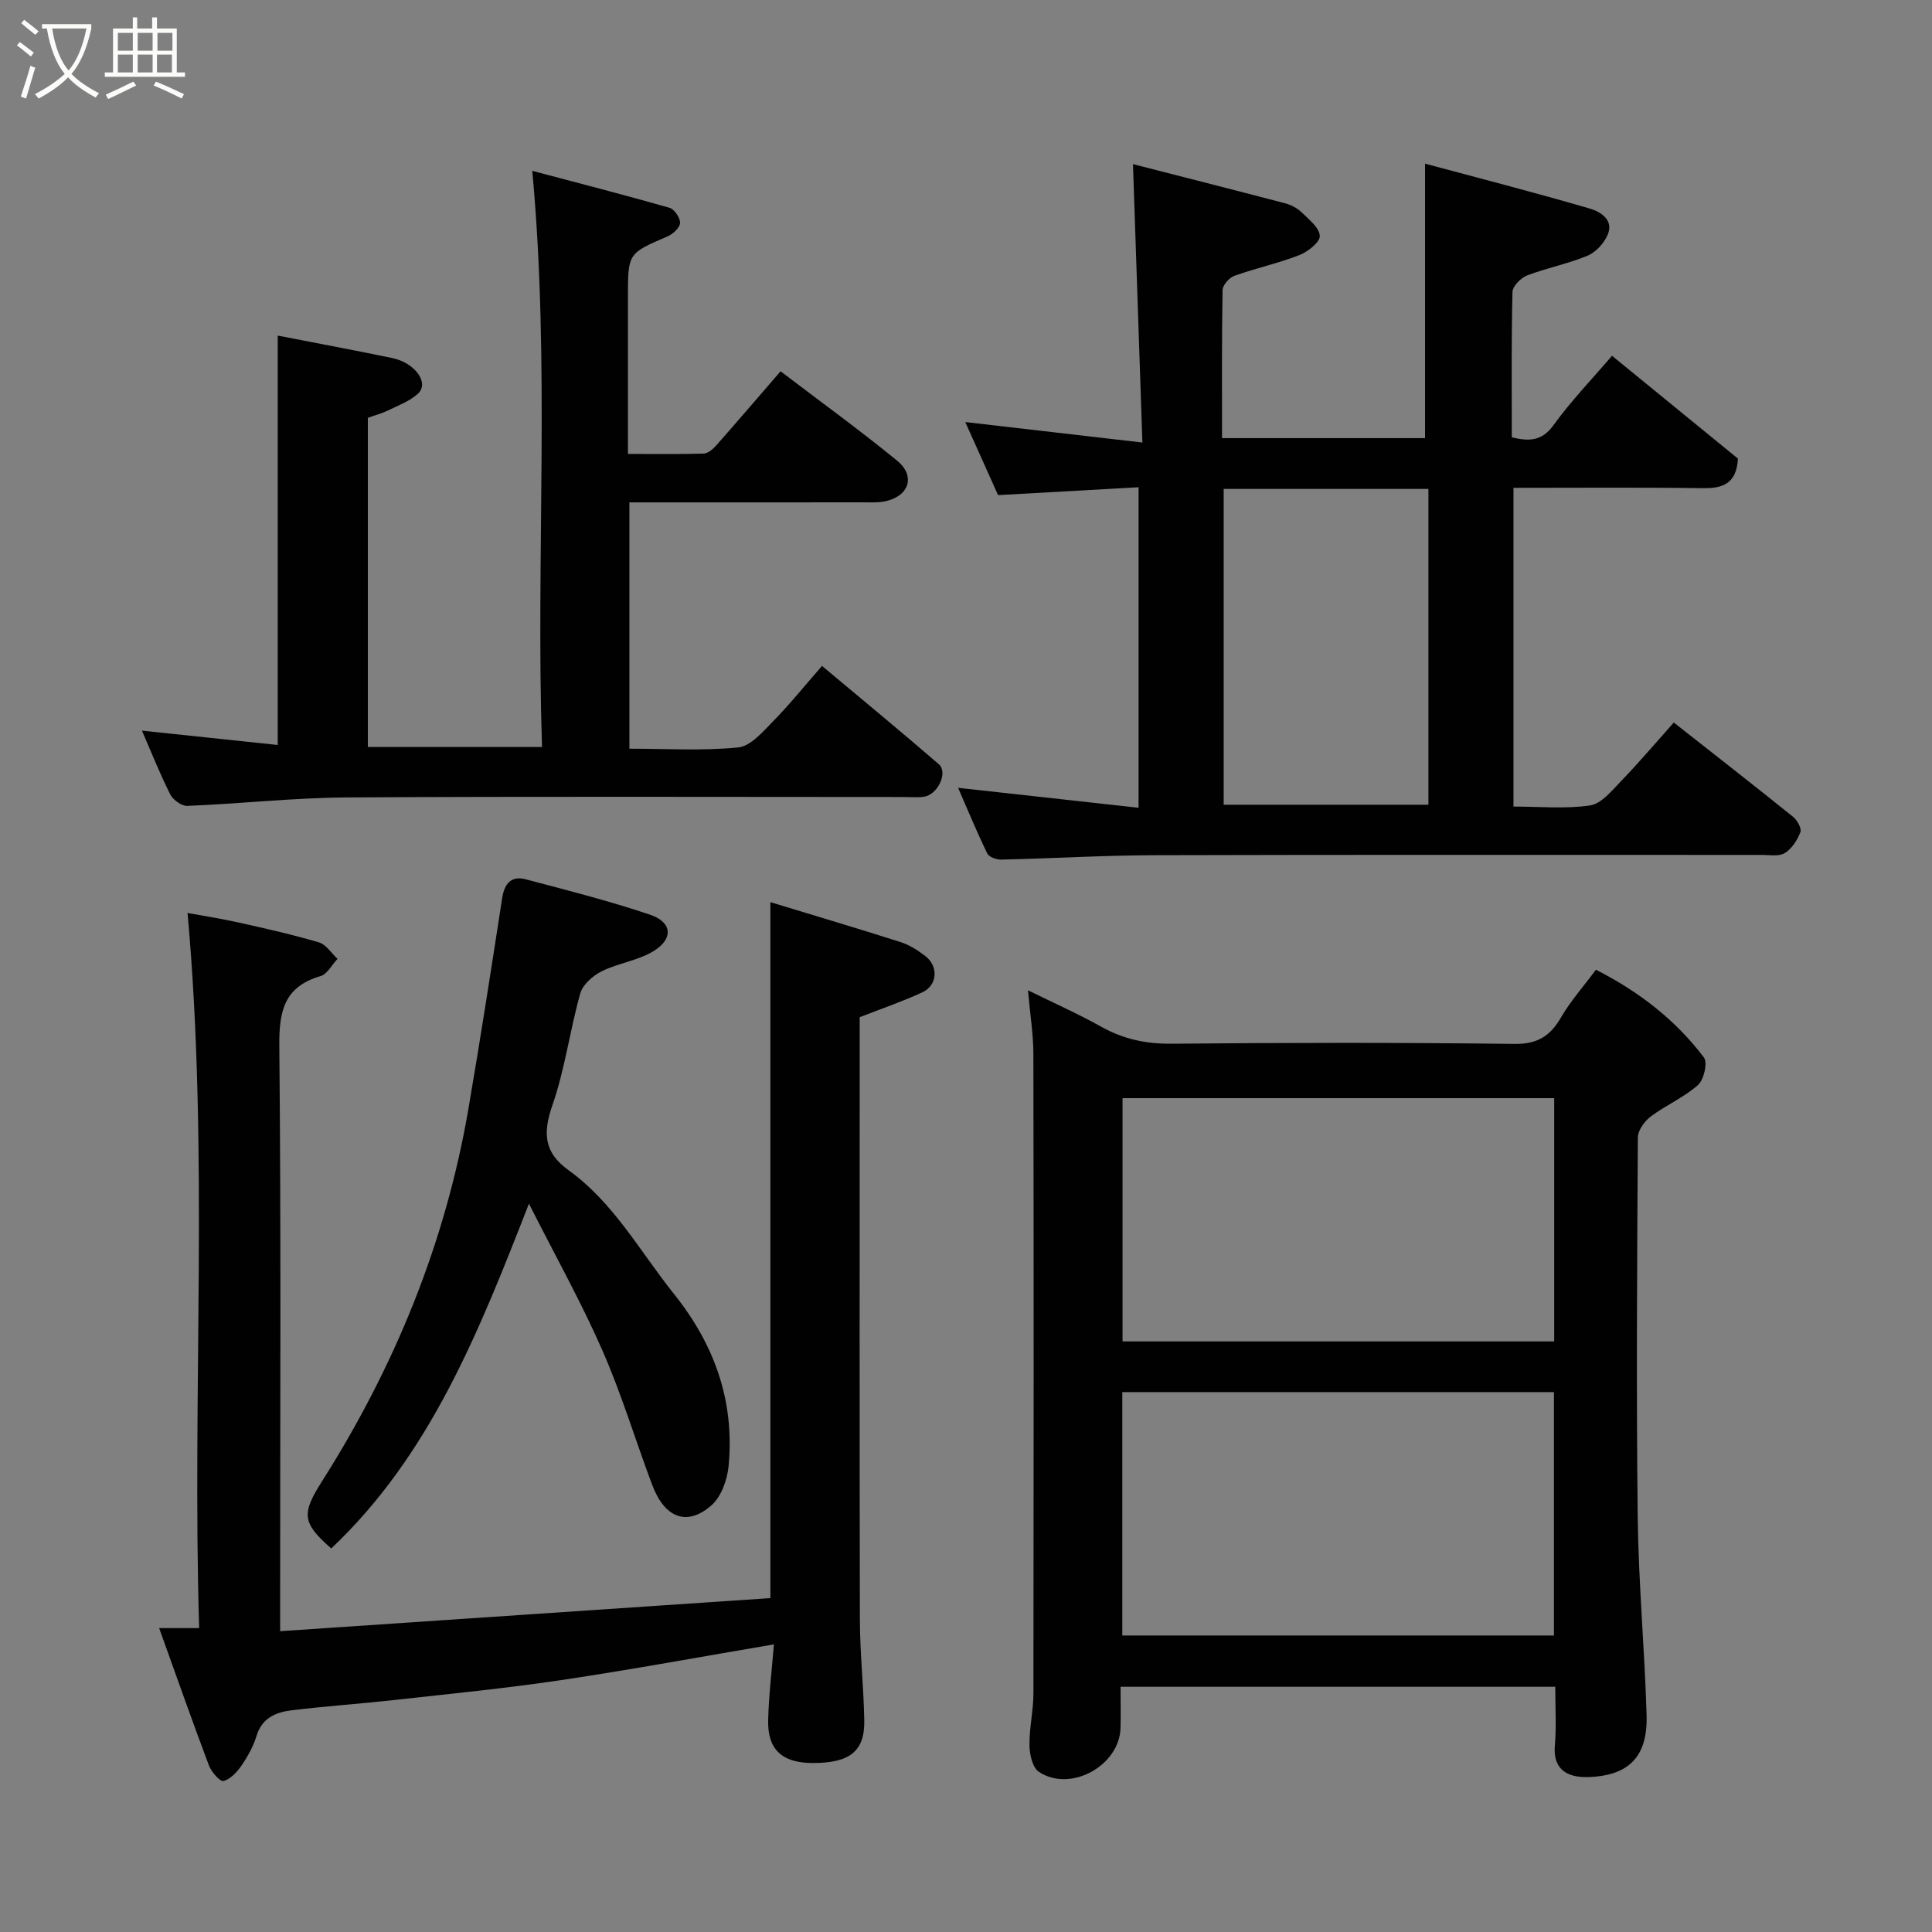 <svg enable-background="new 0 0 400 400" viewBox="0 0 400 400" xmlns="http://www.w3.org/2000/svg"><rect x="0" y="0" width="400" height="400" fill="#808080" stroke="none"/><path d="m6.4 11.7c-1-.8-1.9-1.6-2.9-2.3l.6-.7c.9.7 1.9 1.4 2.9 2.2zm-2.1 8.3c.7-2.1 1.4-4.2 2-6.4.2.1.6.3 1 .4-.7 2.3-1.3 4.4-1.9 6.4zm3-12.8c-1.1-.9-2.1-1.7-2.9-2.4l.6-.7c1 .8 2 1.5 3 2.4zm1.4-1.3v-.9h10.2v.9c-.9 4.2-2.3 7.3-4.1 9.4 1.3 1.4 3.2 2.7 5.7 4-.2.2-.4.5-.7.9-2.5-1.4-4.4-2.7-5.7-4.2-1.4 1.5-3.5 3-6.1 4.4 0 0 0 0-.1-.1-.3-.4-.5-.7-.7-.8 2.7-1.4 4.7-2.8 6.2-4.2-1.8-2.2-3-5.3-3.7-9.4zm9.2 0h-7.1c.6 3.8 1.7 6.7 3.4 8.7 1.7-2 2.9-4.8 3.7-8.7z" fill="#fbfcfa"/><path d="m31.6 3.6h.9v2.3h4.1v9.1h1.7v.9h-16.6v-.9h1.7v-9.1h4.1v-2.3h.9v2.3h3.1v-2.3zm-4 13.3.6.8c-1.9.9-3.8 1.9-5.8 2.8-.2-.3-.3-.6-.5-.9 2-.9 3.9-1.8 5.7-2.7zm-3.2-10.1v3.7h3.1v-3.7zm0 4.5v3.7h3.1v-3.7zm4.1-4.5v3.7h3.1v-3.7zm0 4.5v3.7h3.1v-3.7zm9.1 9.1c-2.1-1.1-4.1-2-5.8-2.7l.5-.8c2.2.9 4.1 1.8 5.8 2.6zm-1.9-13.6h-3.1v3.7h3.1zm-3.2 4.5v3.7h3.1v-3.7z" fill="#fbfcfa"/><g fill="#010101"><path d="m206.64 102.51c-2.18-4.86-4.44-9.89-6.79-15.13 12.01 1.39 23.66 2.74 36.67 4.24-.66-19.51-1.29-38.18-1.95-57.64 9.86 2.53 20.67 5.27 31.46 8.1 1.23.32 2.52.98 3.43 1.86 1.52 1.47 3.7 3.19 3.79 4.9.07 1.28-2.47 3.29-4.24 3.98-4.37 1.7-9.01 2.7-13.43 4.28-1.07.38-2.44 1.92-2.46 2.95-.18 10.13-.11 20.25-.11 30.66h42.03c0-18.52 0-37.11 0-56.83 11 2.96 22.64 5.95 34.17 9.32 2.07.61 4.95 2.29 3.66 5.36-.74 1.77-2.46 3.66-4.21 4.39-4.03 1.68-8.4 2.51-12.49 4.08-1.3.5-3 2.22-3.03 3.42-.24 9.97-.14 19.95-.14 30.1 3.6.84 6.21.82 8.63-2.52 3.63-5.01 7.96-9.51 12.12-14.37 8.97 7.33 17.6 14.37 26.07 21.29-.29 5.07-2.97 6.18-7.19 6.12-12.98-.18-25.96-.07-39.28-.07v65.99c5.32 0 10.67.52 15.84-.23 2.34-.34 4.5-3.03 6.39-4.99 3.76-3.9 7.27-8.04 10.96-12.18 8.57 6.74 16.69 13.07 24.7 19.53.86.69 1.81 2.4 1.51 3.17-.64 1.66-1.79 3.47-3.25 4.34-1.25.75-3.23.36-4.89.37-41.83.01-83.66-.06-125.49.06-10.6.03-21.2.67-31.8.91-.99.02-2.55-.52-2.91-1.26-2.14-4.39-4-8.92-6.05-13.6 12.47 1.38 24.77 2.73 37.37 4.13 0-22.24 0-43.85 0-66.36-9.4.52-18.81 1.05-29.09 1.63zm46.71-1.28v65.38h42.39c0-21.98 0-43.57 0-65.38-14.19 0-28.11 0-42.39 0z"/><path d="m322 349.23c-30.31 0-59.91 0-90 0 0 3 .07 5.79-.01 8.57-.24 7.8-10.39 13.38-16.9 9.04-1.31-.87-1.92-3.57-1.95-5.43-.06-3.59.81-7.19.82-10.78.06-44.15.07-88.3-.01-132.45-.01-4.08-.68-8.16-1.12-13.15 5.45 2.68 10.43 4.89 15.16 7.54 4.6 2.58 9.29 3.57 14.59 3.52 23.66-.22 47.32-.26 70.97.04 4.81.06 7.42-1.65 9.67-5.53 1.96-3.37 4.61-6.34 7.2-9.83 8.89 4.53 16.48 10.38 22.36 18.17.81 1.07-.01 4.63-1.25 5.72-2.89 2.56-6.61 4.14-9.73 6.48-1.3.97-2.69 2.87-2.7 4.36-.16 26.16-.33 52.31-.03 78.47.16 13.7 1.43 27.39 1.84 41.1.25 8.5-3.54 12.5-11.85 12.85-5.45.23-7.47-2.33-7.15-6.41.34-3.95.09-7.94.09-12.28zm-.22-121.87c-30.13 0-59.83 0-89.37 0v50.37h89.37c0-16.86 0-33.45 0-50.37zm-89.42 60.86v50.39h89.37c0-16.99 0-33.58 0-50.39-29.86 0-59.44 0-89.37 0z"/><path d="m38.83 189.02c3.2.59 6.97 1.17 10.68 2 5.54 1.24 11.1 2.48 16.54 4.1 1.48.44 2.56 2.23 3.83 3.4-1.16 1.23-2.12 3.16-3.52 3.57-7.55 2.21-8.6 7.27-8.53 14.48.37 38.16.17 76.31.17 114.46v6.69c34.21-2.31 67.95-4.59 101.5-6.85 0-48.69 0-96.04 0-144.09 9.03 2.75 18.02 5.42 26.96 8.27 1.81.58 3.54 1.68 5.07 2.85 2.83 2.14 2.59 6.1-.59 7.56-4.11 1.9-8.43 3.37-12.95 5.14v6.35c0 39.48-.05 78.96.04 118.44.02 6.93.78 13.86.91 20.8.12 6.42-3.04 8.86-10.78 8.82-6.26-.04-9.28-2.8-9.12-8.92.13-5.08.75-10.15 1.19-15.64-15.04 2.55-29.55 5.24-44.13 7.41-11.5 1.71-23.09 2.84-34.66 4.13-7.02.78-14.07 1.25-21.08 2.11-3.22.4-6.11 1.56-7.24 5.28-.66 2.16-1.81 4.24-3.09 6.12-.93 1.36-2.31 2.86-3.77 3.24-.7.18-2.51-1.89-3.01-3.24-3.5-9.29-6.79-18.65-10.3-28.42h8.28c-1.48-49.32 2.07-98.43-2.4-148.06z"/><path d="m57.5 154.24c0-28.64 0-56.66 0-84.76 7.79 1.52 15.76 3 23.71 4.65 4.72.98 7.7 5.15 5.36 7.34-1.69 1.58-4.08 2.45-6.22 3.5-1.29.63-2.7 1-4.19 1.54v68.15h36.06c-1.31-39.48 1.72-78.92-2.02-119.29 9.15 2.43 18.82 4.91 28.42 7.65 1.01.29 2.23 2.11 2.18 3.16-.05.98-1.49 2.29-2.6 2.77-8.17 3.51-8.19 3.46-8.19 12.55v32.48c5.46 0 10.57.08 15.67-.07.87-.03 1.88-.87 2.53-1.6 4.46-5.05 8.84-10.17 13.4-15.44 8.13 6.19 16.31 12.12 24.12 18.5 3.84 3.14 2.54 7.26-2.29 8.38-1.59.37-3.31.24-4.96.25-15.96.02-31.92.01-48.17.01v51c7.64 0 15.13.47 22.51-.26 2.58-.25 5.1-3.23 7.22-5.39 3.46-3.53 6.57-7.4 10.15-11.49 8.27 6.93 16.3 13.54 24.18 20.35 1.97 1.71-.22 6.33-3.09 6.74-1.31.19-2.66.05-3.99.05-38.48 0-76.96-.14-115.44.09-11.02.07-22.03 1.3-33.06 1.75-1.18.05-2.97-1.24-3.54-2.38-2.13-4.21-3.87-8.62-5.86-13.2 9.44.99 18.73 1.98 28.11 2.97z"/><path d="m109.51 249.21c-10.38 26.61-20.45 52.04-40.93 71.38-6.05-5.32-6.19-7.14-1.92-13.89 15.08-23.78 25.58-49.4 30.34-77.24 2.48-14.48 4.73-29 6.97-43.52.47-3.01 1.87-4.68 4.88-3.89 8.62 2.28 17.29 4.48 25.74 7.33 4.56 1.54 4.89 4.95.78 7.5-3.22 2-7.34 2.5-10.79 4.21-1.83.91-3.93 2.75-4.44 4.58-2.16 7.66-3.17 15.69-5.78 23.18-1.99 5.74-1.75 9.76 3.34 13.42 9.37 6.74 14.83 16.87 21.86 25.66 8.4 10.49 12.56 22.2 11.29 35.57-.27 2.86-1.52 6.39-3.56 8.17-5.07 4.43-9.69 2.62-12.28-4.29-3.49-9.29-6.35-18.84-10.34-27.9-4.37-9.96-9.71-19.5-15.16-30.27z"/></g></svg>